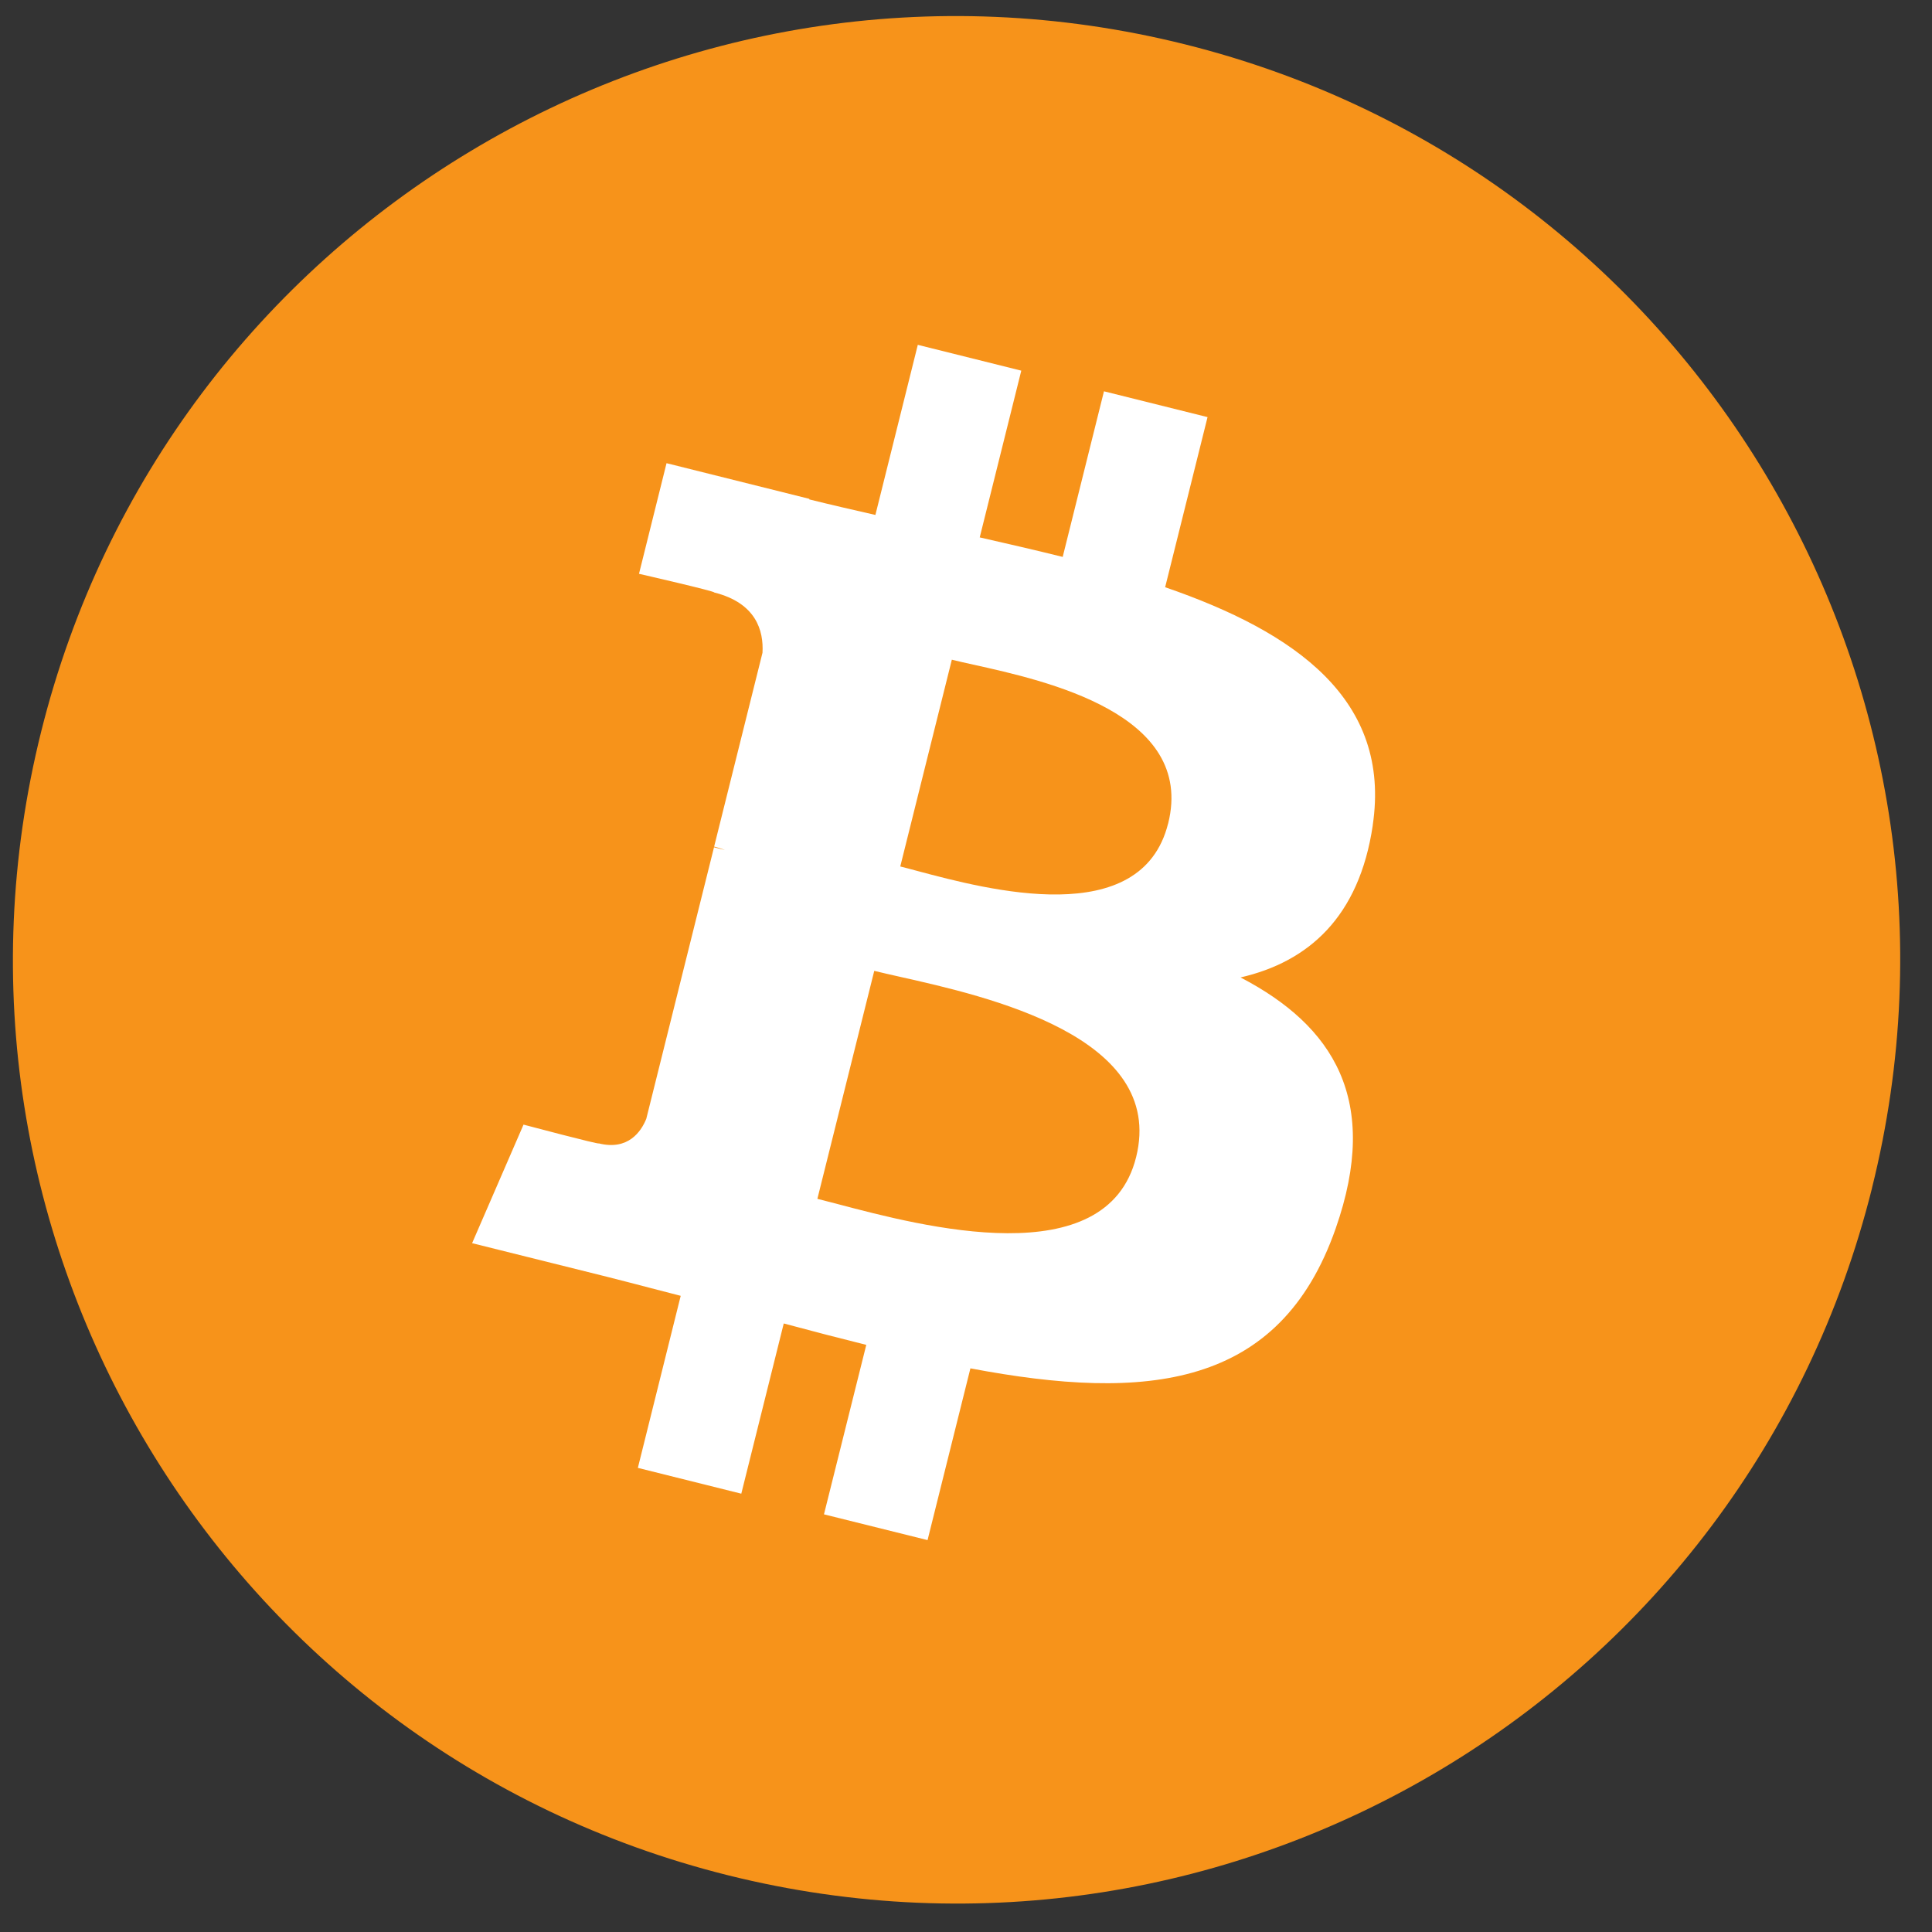 <svg width="39" height="39" viewBox="0 0 39 39" fill="none" xmlns="http://www.w3.org/2000/svg">
<rect x="0" y="0" width="39" height="39" fill="#333333" stroke="none"/>
<path d="M37.789 23.984C35.244 34.19 24.907 40.401 14.7 37.856C4.497 35.312 -1.714 24.974 0.831 14.769C3.375 4.562 13.712 -1.65 23.916 0.894C34.122 3.439 40.333 13.778 37.788 23.984L37.789 23.984H37.789Z" fill="#F7931A"/>
<path fill-rule="evenodd" clip-rule="evenodd" d="M27.71 16.661C28.089 14.126 26.159 12.763 23.52 11.854L24.376 8.42L22.285 7.899L21.452 11.242C20.902 11.105 20.338 10.976 19.777 10.848L20.616 7.482L18.527 6.961L17.671 10.395C17.216 10.291 16.769 10.189 16.336 10.081L16.338 10.07L13.455 9.35L12.899 11.583C12.899 11.583 14.45 11.938 14.417 11.96C15.264 12.172 15.417 12.732 15.392 13.176L14.416 17.089C14.475 17.104 14.55 17.125 14.634 17.159L14.573 17.143L14.573 17.143C14.521 17.13 14.468 17.117 14.413 17.104L13.046 22.585C12.942 22.842 12.68 23.228 12.088 23.081C12.109 23.111 10.568 22.702 10.568 22.702L9.53 25.095L12.251 25.773C12.549 25.848 12.843 25.925 13.134 26.001L13.134 26.001C13.338 26.054 13.54 26.106 13.741 26.158L12.876 29.631L14.964 30.152L15.821 26.716C16.392 26.87 16.945 27.013 17.487 27.148L16.633 30.569L18.724 31.089L19.589 27.622C23.154 28.297 25.834 28.025 26.962 24.8C27.872 22.204 26.917 20.707 25.042 19.731C26.408 19.416 27.436 18.517 27.711 16.661L27.71 16.661L27.71 16.661ZM22.934 23.359C22.341 25.741 18.613 24.756 16.907 24.305C16.754 24.265 16.616 24.229 16.5 24.2L17.648 19.598C17.79 19.633 17.964 19.672 18.162 19.717L18.162 19.717C19.926 20.113 23.541 20.924 22.934 23.359H22.934ZM18.516 17.581C19.938 17.96 23.04 18.788 23.58 16.623H23.581C24.132 14.409 21.117 13.742 19.645 13.416C19.479 13.379 19.333 13.347 19.214 13.317L18.173 17.491C18.271 17.515 18.387 17.546 18.516 17.581Z" fill="white"/>
</svg>
